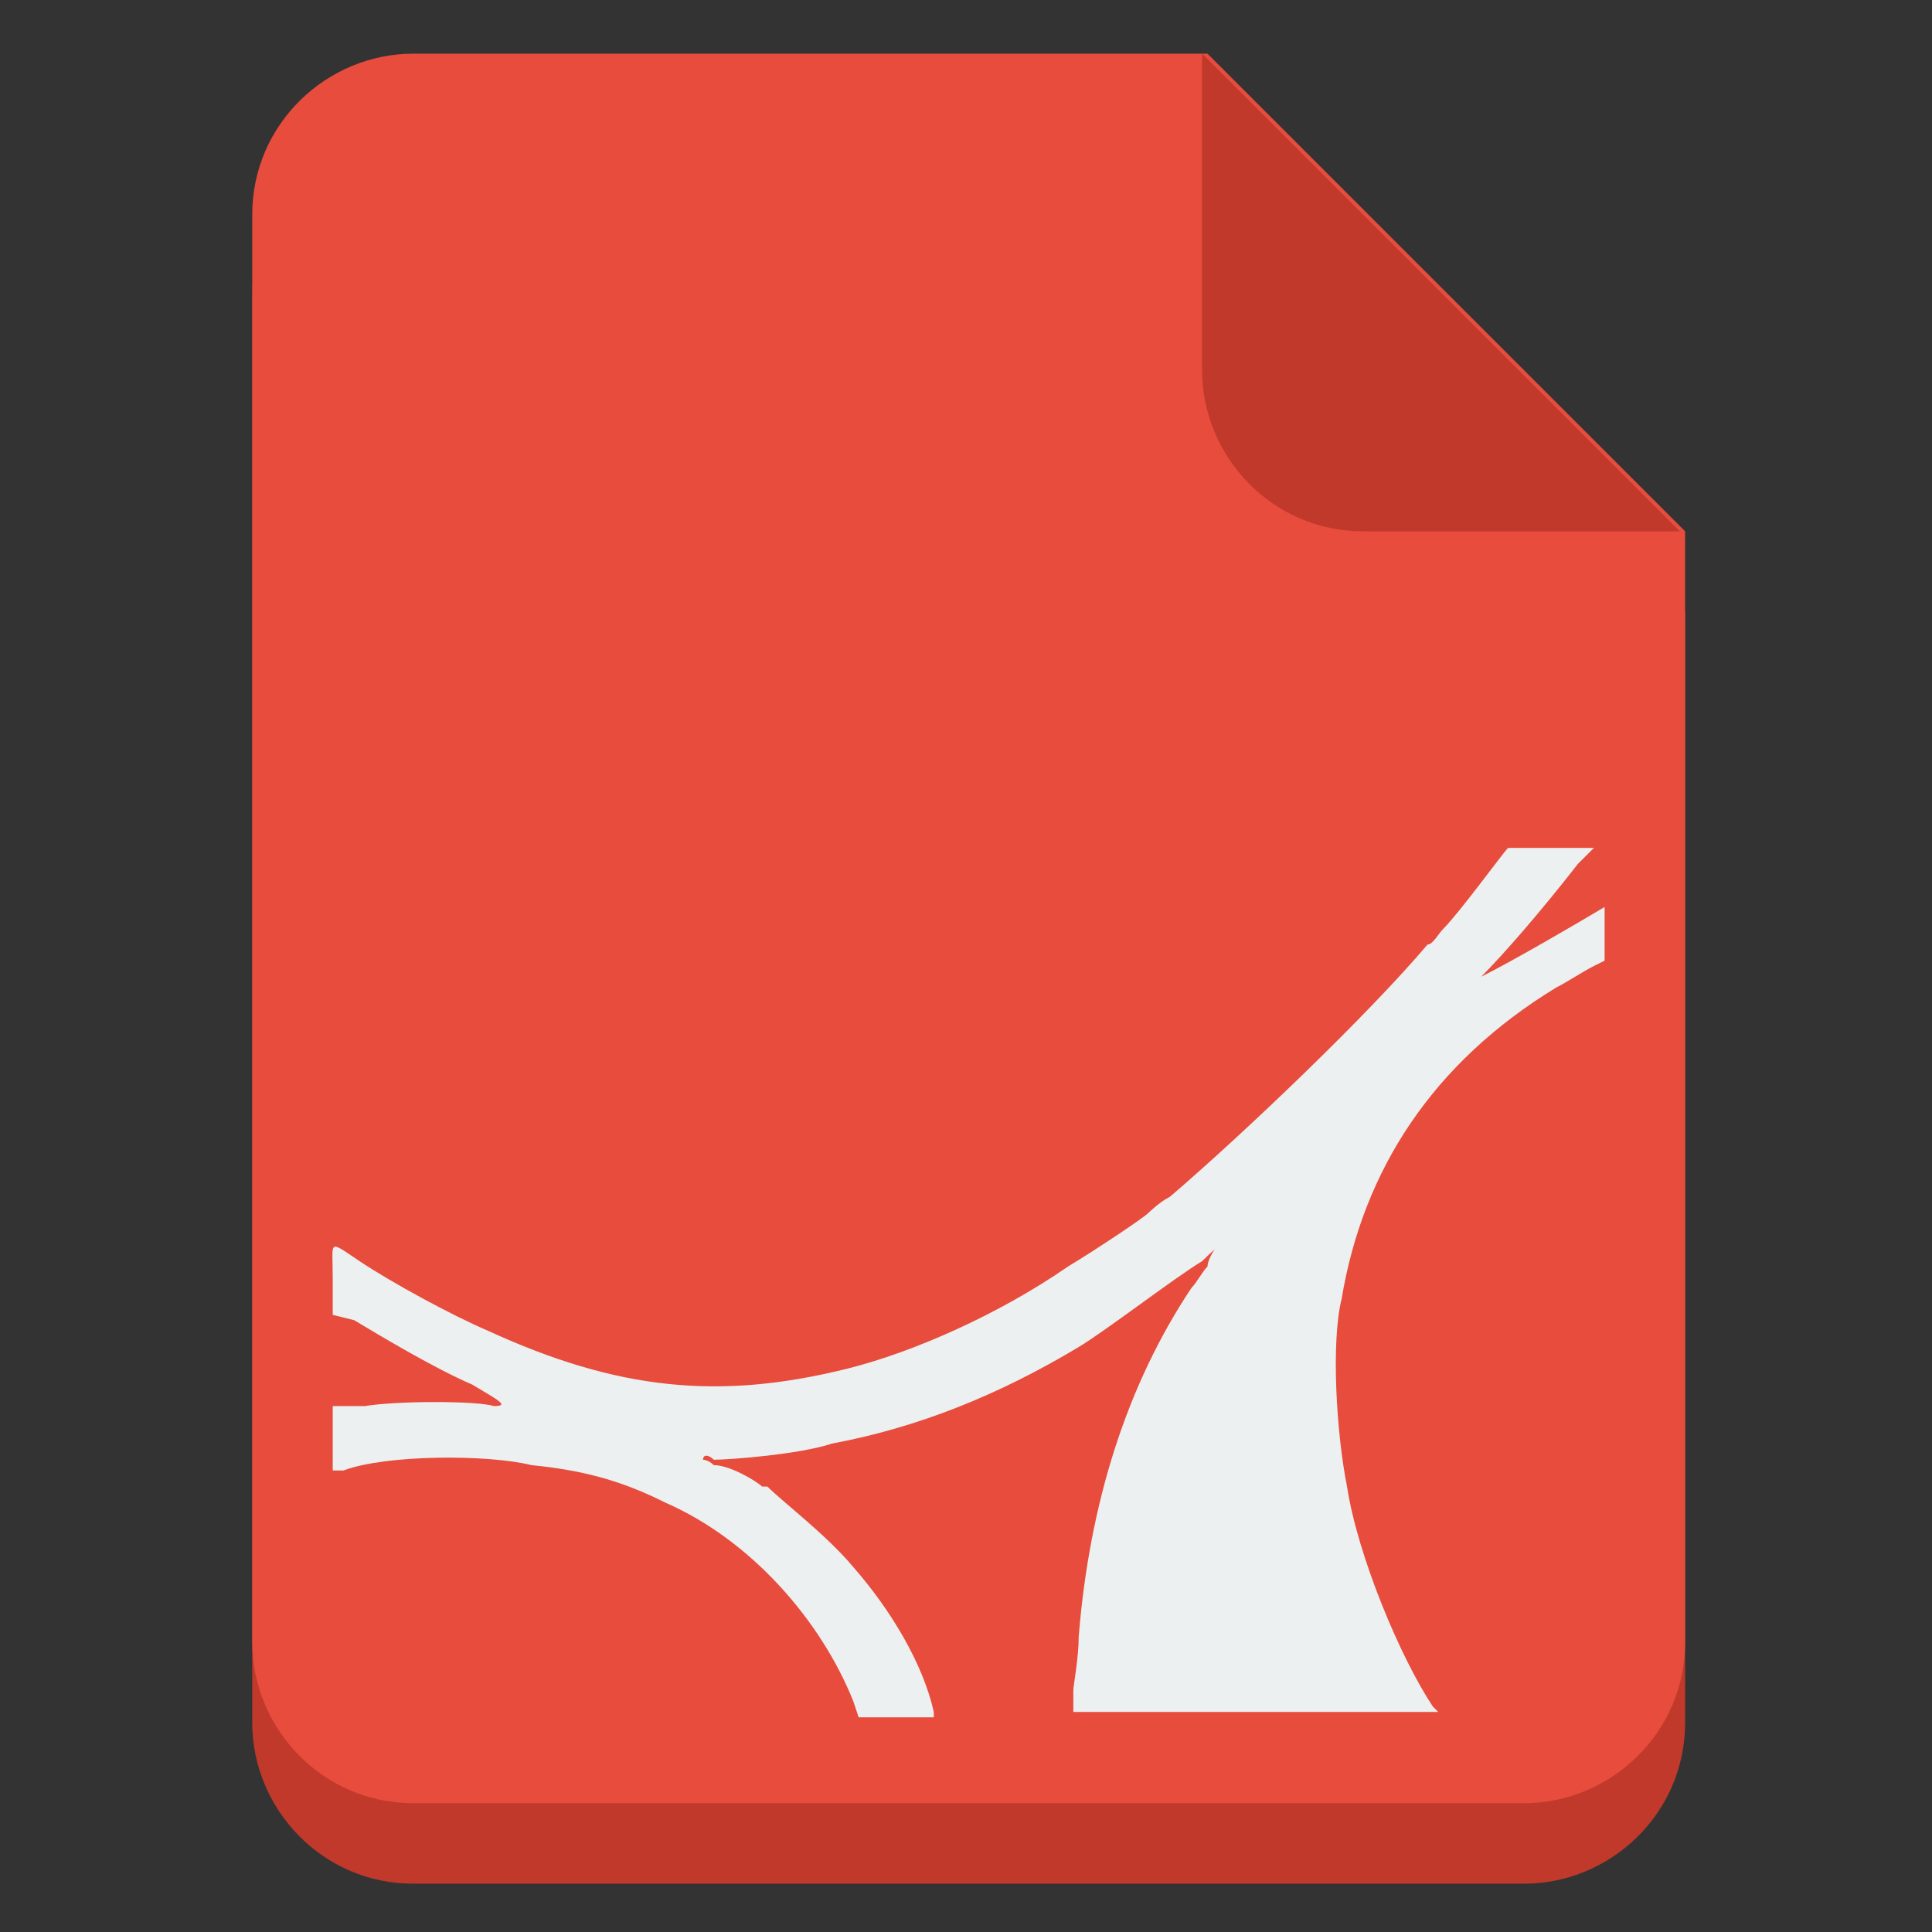 <?xml version="1.0" encoding="utf-8"?>
<!-- Generator: Adobe Illustrator 24.1.2, SVG Export Plug-In . SVG Version: 6.00 Build 0)  -->
<svg version="1.1"
	 id="Layer_1" xmlns:cc="http://creativecommons.org/ns#" xmlns:dc="http://purl.org/dc/elements/1.1/" xmlns:rdf="http://www.w3.org/1999/02/22-rdf-syntax-ns#"
	 xmlns="http://www.w3.org/2000/svg" xmlns:xlink="http://www.w3.org/1999/xlink" x="0px" y="0px" viewBox="0 0 36 36"
	 style="enable-background:new 0 0 36 36;" xml:space="preserve">
<rect x="0" y="0" width="36" height="36" fill="#333333" stroke="none"/>
<style type="text/css">
	.st0{fill:#C0392B;}
	.st1{fill:#E74C3C;}
	.st2{fill:#ECF0F1;}
</style>
<g transform="translate(0 -1028.4)">
	<g>
		<path class="st0" d="M7.7,1030.9c-1.6,0-3,1.3-3,3v11.8v5.9v8.9c0,1.6,1.3,3,3,3h20.7c1.6,0,3-1.3,3-3v-8.9v-5.9v-5.9l-8.9-8.9
			H7.7z"/>
		<path class="st1" d="M7.7,1029.4c-1.6,0-3,1.3-3,3v11.8v5.9v8.9c0,1.6,1.3,3,3,3h20.7c1.6,0,3-1.3,3-3v-8.9v-5.9v-5.9l-8.9-8.9
			H7.7z"/>
		<path class="st0" d="M31.3,1038.3l-8.9-8.9v5.9c0,1.6,1.3,3,3,3H31.3z"/>
	</g>
	<path class="st2" d="M28.5,1044.2h-0.4c-0.1,0.1-0.9,1.2-1.2,1.5c-0.1,0.1-0.2,0.3-0.3,0.3c-1.1,1.3-3.4,3.5-4.8,4.7
		c-0.2,0.1-0.4,0.3-0.4,0.3c-0.1,0.1-1,0.7-1.5,1c-1.3,0.9-2.9,1.6-4.1,1.9c-2.4,0.6-4.3,0.4-6.7-0.7c-0.7-0.3-1.8-0.9-2.4-1.3
		c-0.6-0.4-0.5-0.4-0.5,0.3v0.7l0.4,0.1c0.5,0.3,1.5,0.9,2.2,1.2c0.5,0.3,0.7,0.4,0.4,0.4c-0.3-0.1-1.8-0.1-2.4,0H6.2
		c0,0,0,0.3,0,0.6v0.6h0.2c0.8-0.3,2.7-0.3,3.5-0.1c1,0.1,1.7,0.3,2.5,0.7c1.6,0.7,2.9,2.2,3.5,3.7l0.1,0.3h0.7h0.7l0-0.1
		c-0.2-0.9-0.8-1.9-1.5-2.7c-0.5-0.6-1.3-1.2-1.6-1.5h-0.1c-0.1-0.1-0.6-0.4-0.9-0.4c-0.1-0.1-0.2-0.1-0.2-0.1c0-0.1,0.1-0.1,0.2,0
		c0.3,0,1.6-0.1,2.2-0.3c1.6-0.3,3.1-0.9,4.6-1.8c0.5-0.3,1.8-1.3,2.3-1.6c0.4-0.4,0.5-0.4,0.3-0.3c-0.1,0.1-0.2,0.3-0.2,0.4
		c-0.1,0.1-0.2,0.3-0.3,0.4c-1.2,1.8-1.9,4-2.1,6.5c0,0.4-0.1,0.9-0.1,1v0.4h3.4h3.4l-0.1-0.1c-0.6-0.9-1.4-2.8-1.6-4.1
		c-0.2-1-0.3-2.7-0.1-3.5c0.4-2.4,1.7-4.4,4-5.8c0.2-0.1,0.5-0.3,0.7-0.4l0.2-0.1v-0.4c0-0.3,0-0.6,0-0.6c-0.5,0.3-1.7,1-2.3,1.3
		c-0.3,0.3-0.3,0.3,0,0c0.4-0.4,1.1-1.2,1.8-2.1l0.3-0.3h-0.7C28.9,1044.2,28.5,1044.2,28.5,1044.2z"/>
</g>
</svg>
